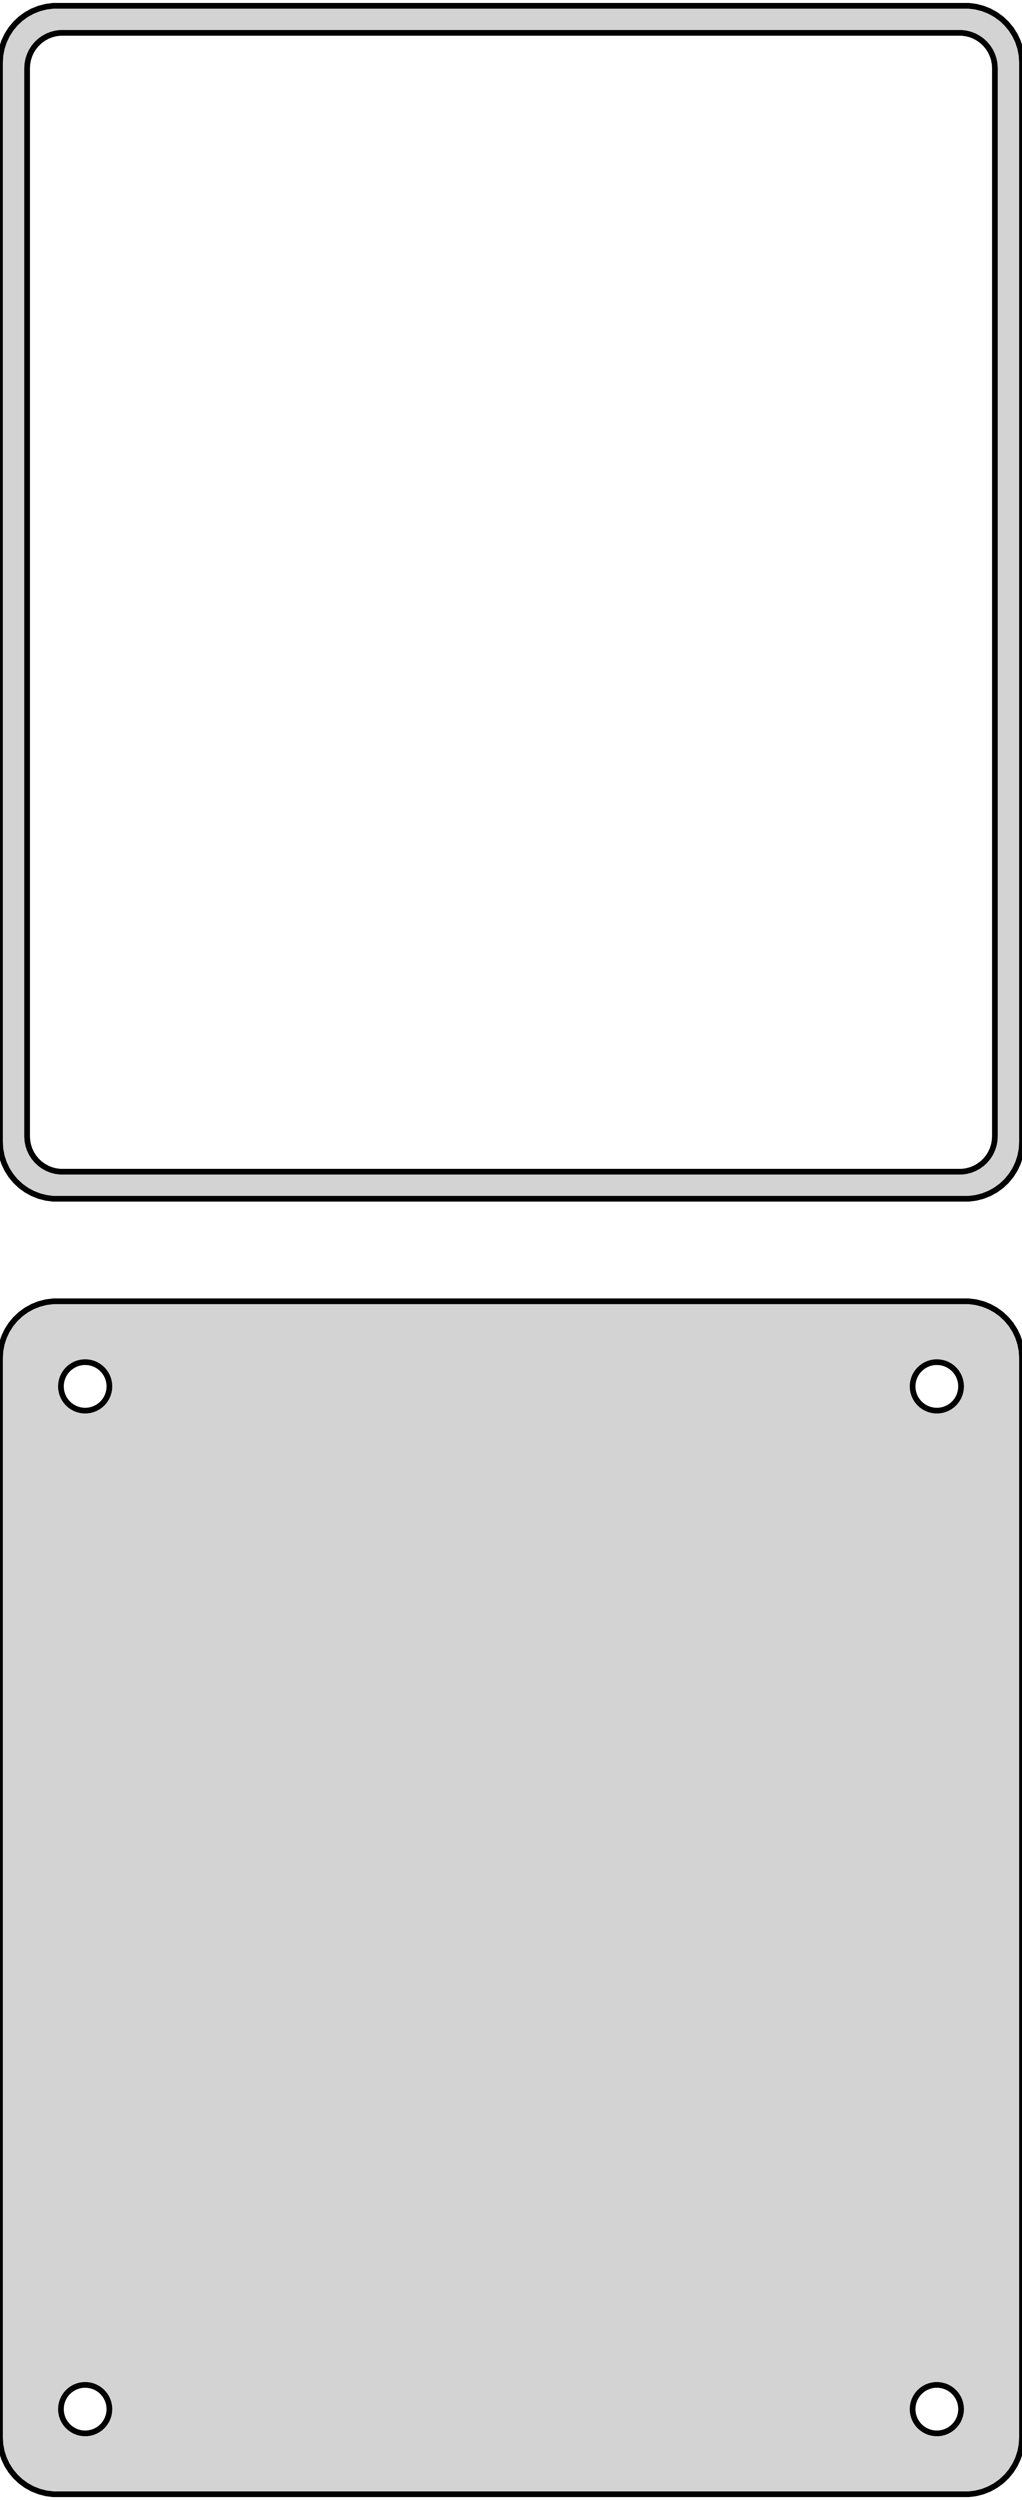 <?xml version="1.0" standalone="no"?>
<!DOCTYPE svg PUBLIC "-//W3C//DTD SVG 1.1//EN" "http://www.w3.org/Graphics/SVG/1.1/DTD/svg11.dtd">
<svg width="90mm" height="220mm" viewBox="-45 -395 90 220" xmlns="http://www.w3.org/2000/svg" version="1.1">
<title>OpenSCAD Model</title>
<path d="
M 40.937,-289.589 L 41.545,-289.745 L 42.129,-289.976 L 42.679,-290.278 L 43.187,-290.647 L 43.645,-291.077
 L 44.045,-291.561 L 44.382,-292.091 L 44.649,-292.659 L 44.843,-293.257 L 44.961,-293.873 L 45,-294.5
 L 45,-389.5 L 44.961,-390.127 L 44.843,-390.743 L 44.649,-391.341 L 44.382,-391.909 L 44.045,-392.439
 L 43.645,-392.923 L 43.187,-393.353 L 42.679,-393.722 L 42.129,-394.024 L 41.545,-394.255 L 40.937,-394.411
 L 40.314,-394.49 L -40.314,-394.49 L -40.937,-394.411 L -41.545,-394.255 L -42.129,-394.024 L -42.679,-393.722
 L -43.187,-393.353 L -43.645,-392.923 L -44.045,-392.439 L -44.382,-391.909 L -44.649,-391.341 L -44.843,-390.743
 L -44.961,-390.127 L -45,-389.5 L -45,-294.5 L -44.961,-293.873 L -44.843,-293.257 L -44.649,-292.659
 L -44.382,-292.091 L -44.045,-291.561 L -43.645,-291.077 L -43.187,-290.647 L -42.679,-290.278 L -42.129,-289.976
 L -41.545,-289.745 L -40.937,-289.589 L -40.314,-289.51 L 40.314,-289.51 z
M -39.695,-291.893 L -40.083,-291.942 L -40.462,-292.039 L -40.825,-292.183 L -41.168,-292.372 L -41.484,-292.601
 L -41.769,-292.869 L -42.018,-293.17 L -42.228,-293.5 L -42.394,-293.854 L -42.515,-294.226 L -42.588,-294.61
 L -42.613,-295 L -42.613,-389 L -42.588,-389.39 L -42.515,-389.774 L -42.394,-390.146 L -42.228,-390.5
 L -42.018,-390.83 L -41.769,-391.131 L -41.484,-391.399 L -41.168,-391.628 L -40.825,-391.817 L -40.462,-391.961
 L -40.083,-392.058 L -39.695,-392.107 L 39.695,-392.107 L 40.083,-392.058 L 40.462,-391.961 L 40.825,-391.817
 L 41.168,-391.628 L 41.484,-391.399 L 41.769,-391.131 L 42.018,-390.83 L 42.228,-390.5 L 42.394,-390.146
 L 42.515,-389.774 L 42.588,-389.39 L 42.613,-389 L 42.613,-295 L 42.588,-294.61 L 42.515,-294.226
 L 42.394,-293.854 L 42.228,-293.5 L 42.018,-293.17 L 41.769,-292.869 L 41.484,-292.601 L 41.168,-292.372
 L 40.825,-292.183 L 40.462,-292.039 L 40.083,-291.942 L 39.695,-291.893 z
M 40.937,-175.589 L 41.545,-175.745 L 42.129,-175.976 L 42.679,-176.278 L 43.187,-176.647 L 43.645,-177.077
 L 44.045,-177.561 L 44.382,-178.091 L 44.649,-178.659 L 44.843,-179.257 L 44.961,-179.873 L 45,-180.5
 L 45,-275.5 L 44.961,-276.127 L 44.843,-276.743 L 44.649,-277.341 L 44.382,-277.909 L 44.045,-278.439
 L 43.645,-278.923 L 43.187,-279.353 L 42.679,-279.722 L 42.129,-280.024 L 41.545,-280.255 L 40.937,-280.411
 L 40.314,-280.49 L -40.314,-280.49 L -40.937,-280.411 L -41.545,-280.255 L -42.129,-280.024 L -42.679,-279.722
 L -43.187,-279.353 L -43.645,-278.923 L -44.045,-278.439 L -44.382,-277.909 L -44.649,-277.341 L -44.843,-276.743
 L -44.961,-276.127 L -45,-275.5 L -45,-180.5 L -44.961,-179.873 L -44.843,-179.257 L -44.649,-178.659
 L -44.382,-178.091 L -44.045,-177.561 L -43.645,-177.077 L -43.187,-176.647 L -42.679,-176.278 L -42.129,-175.976
 L -41.545,-175.745 L -40.937,-175.589 L -40.314,-175.51 L 40.314,-175.51 z
M 37.366,-270.869 L 37.1,-270.903 L 36.84,-270.969 L 36.591,-271.068 L 36.356,-271.197 L 36.139,-271.355
 L 35.943,-271.538 L 35.773,-271.745 L 35.629,-271.971 L 35.515,-272.214 L 35.432,-272.469 L 35.382,-272.732
 L 35.365,-273 L 35.382,-273.268 L 35.432,-273.531 L 35.515,-273.786 L 35.629,-274.029 L 35.773,-274.255
 L 35.943,-274.462 L 36.139,-274.645 L 36.356,-274.803 L 36.591,-274.932 L 36.84,-275.031 L 37.1,-275.097
 L 37.366,-275.131 L 37.634,-275.131 L 37.9,-275.097 L 38.16,-275.031 L 38.409,-274.932 L 38.644,-274.803
 L 38.861,-274.645 L 39.056,-274.462 L 39.227,-274.255 L 39.371,-274.029 L 39.485,-273.786 L 39.568,-273.531
 L 39.618,-273.268 L 39.635,-273 L 39.618,-272.732 L 39.568,-272.469 L 39.485,-272.214 L 39.371,-271.971
 L 39.227,-271.745 L 39.056,-271.538 L 38.861,-271.355 L 38.644,-271.197 L 38.409,-271.068 L 38.16,-270.969
 L 37.9,-270.903 L 37.634,-270.869 z
M -37.634,-270.869 L -37.9,-270.903 L -38.16,-270.969 L -38.409,-271.068 L -38.644,-271.197 L -38.861,-271.355
 L -39.056,-271.538 L -39.227,-271.745 L -39.371,-271.971 L -39.485,-272.214 L -39.568,-272.469 L -39.618,-272.732
 L -39.635,-273 L -39.618,-273.268 L -39.568,-273.531 L -39.485,-273.786 L -39.371,-274.029 L -39.227,-274.255
 L -39.056,-274.462 L -38.861,-274.645 L -38.644,-274.803 L -38.409,-274.932 L -38.16,-275.031 L -37.9,-275.097
 L -37.634,-275.131 L -37.366,-275.131 L -37.1,-275.097 L -36.84,-275.031 L -36.591,-274.932 L -36.356,-274.803
 L -36.139,-274.645 L -35.943,-274.462 L -35.773,-274.255 L -35.629,-274.029 L -35.515,-273.786 L -35.432,-273.531
 L -35.382,-273.268 L -35.365,-273 L -35.382,-272.732 L -35.432,-272.469 L -35.515,-272.214 L -35.629,-271.971
 L -35.773,-271.745 L -35.943,-271.538 L -36.139,-271.355 L -36.356,-271.197 L -36.591,-271.068 L -36.84,-270.969
 L -37.1,-270.903 L -37.366,-270.869 z
M 37.366,-180.869 L 37.1,-180.903 L 36.84,-180.969 L 36.591,-181.068 L 36.356,-181.197 L 36.139,-181.355
 L 35.943,-181.538 L 35.773,-181.745 L 35.629,-181.971 L 35.515,-182.214 L 35.432,-182.469 L 35.382,-182.732
 L 35.365,-183 L 35.382,-183.268 L 35.432,-183.531 L 35.515,-183.786 L 35.629,-184.029 L 35.773,-184.255
 L 35.943,-184.462 L 36.139,-184.645 L 36.356,-184.803 L 36.591,-184.932 L 36.84,-185.031 L 37.1,-185.097
 L 37.366,-185.131 L 37.634,-185.131 L 37.9,-185.097 L 38.16,-185.031 L 38.409,-184.932 L 38.644,-184.803
 L 38.861,-184.645 L 39.056,-184.462 L 39.227,-184.255 L 39.371,-184.029 L 39.485,-183.786 L 39.568,-183.531
 L 39.618,-183.268 L 39.635,-183 L 39.618,-182.732 L 39.568,-182.469 L 39.485,-182.214 L 39.371,-181.971
 L 39.227,-181.745 L 39.056,-181.538 L 38.861,-181.355 L 38.644,-181.197 L 38.409,-181.068 L 38.16,-180.969
 L 37.9,-180.903 L 37.634,-180.869 z
M -37.634,-180.869 L -37.9,-180.903 L -38.16,-180.969 L -38.409,-181.068 L -38.644,-181.197 L -38.861,-181.355
 L -39.056,-181.538 L -39.227,-181.745 L -39.371,-181.971 L -39.485,-182.214 L -39.568,-182.469 L -39.618,-182.732
 L -39.635,-183 L -39.618,-183.268 L -39.568,-183.531 L -39.485,-183.786 L -39.371,-184.029 L -39.227,-184.255
 L -39.056,-184.462 L -38.861,-184.645 L -38.644,-184.803 L -38.409,-184.932 L -38.16,-185.031 L -37.9,-185.097
 L -37.634,-185.131 L -37.366,-185.131 L -37.1,-185.097 L -36.84,-185.031 L -36.591,-184.932 L -36.356,-184.803
 L -36.139,-184.645 L -35.943,-184.462 L -35.773,-184.255 L -35.629,-184.029 L -35.515,-183.786 L -35.432,-183.531
 L -35.382,-183.268 L -35.365,-183 L -35.382,-182.732 L -35.432,-182.469 L -35.515,-182.214 L -35.629,-181.971
 L -35.773,-181.745 L -35.943,-181.538 L -36.139,-181.355 L -36.356,-181.197 L -36.591,-181.068 L -36.84,-180.969
 L -37.1,-180.903 L -37.366,-180.869 z
" stroke="black" fill="lightgray" stroke-width="0.5"/>
</svg>
